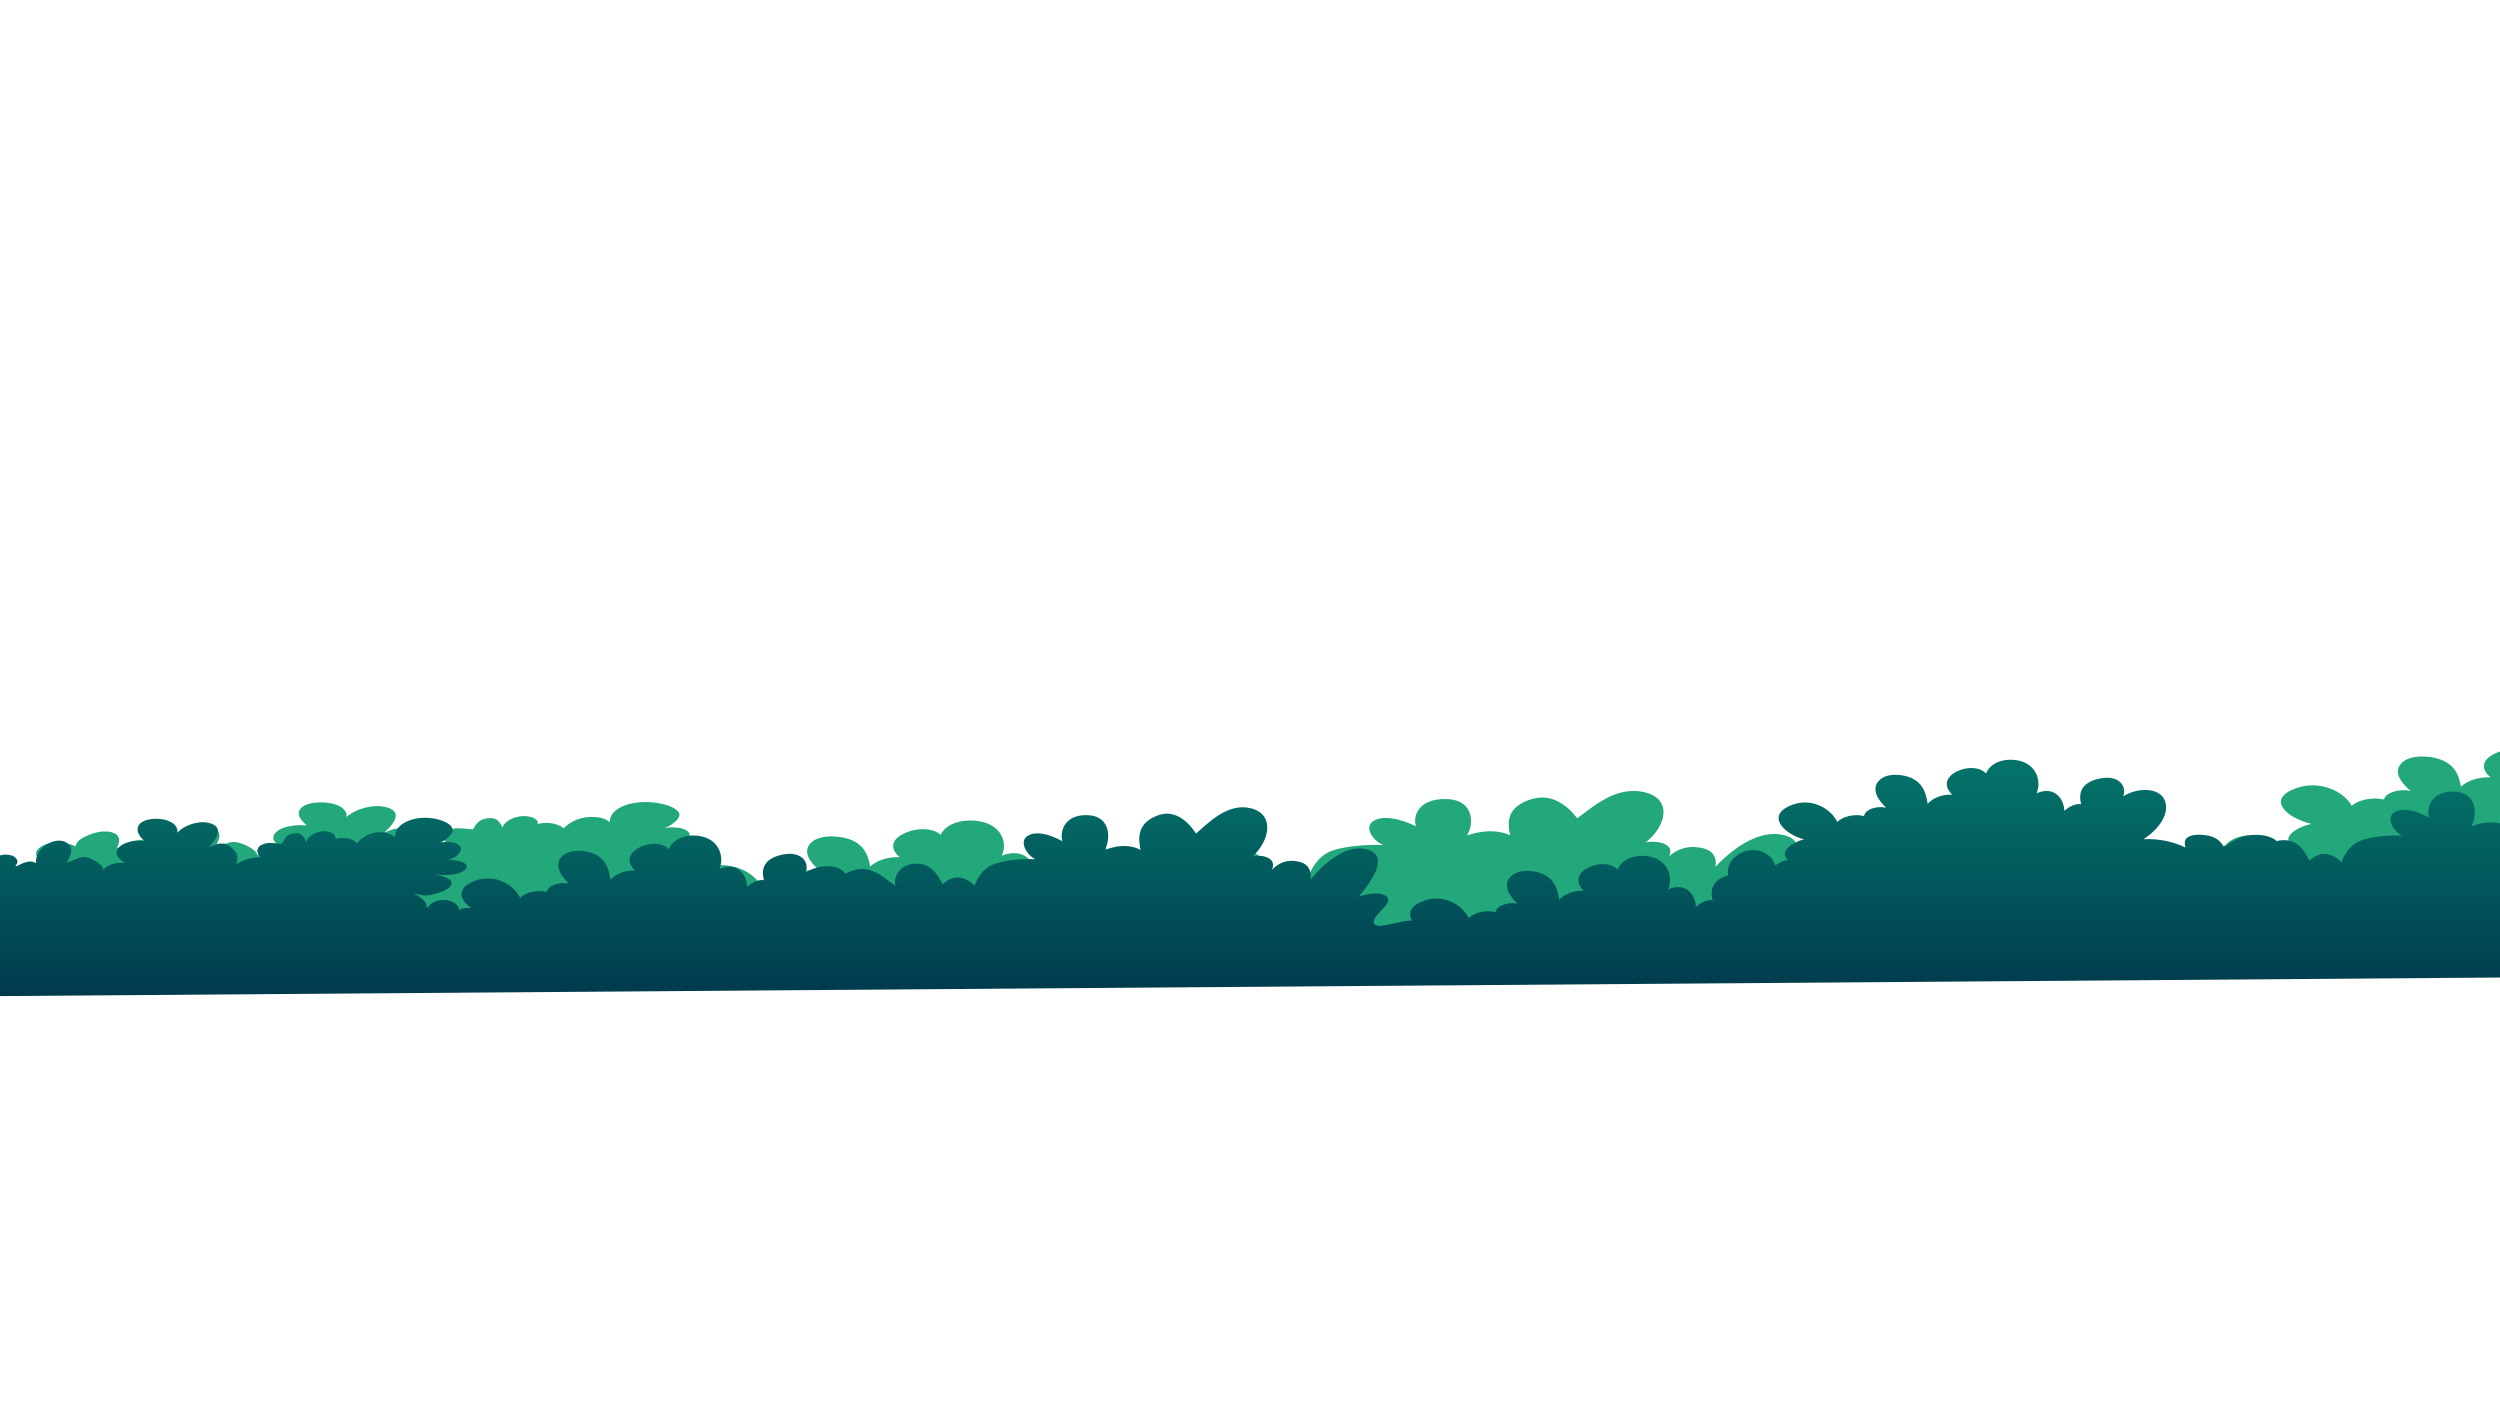 <?xml version="1.0" encoding="utf-8"?>
<!-- Generator: Adobe Illustrator 25.2.0, SVG Export Plug-In . SVG Version: 6.00 Build 0)  -->
<svg version="1.1" id="Layer_1" xmlns="http://www.w3.org/2000/svg" xmlns:xlink="http://www.w3.org/1999/xlink" x="0px" y="0px"
	 viewBox="0 0 1600 900" style="enable-background:new 0 0 1600 900;" xml:space="preserve">
<style type="text/css">
	.st0{clip-path:url(#SVGID_2_);}
	.st1{fill:none;}
	.st2{clip-path:url(#SVGID_4_);}
	.st3{fill:#22A87B;}
	.st4{fill:url(#SVGID_5_);}
</style>
<g>
	<defs>
		<rect id="SVGID_1_" x="-1700" width="1600" height="900"/>
	</defs>
	<clipPath id="SVGID_2_">
		<use xlink:href="#SVGID_1_"  style="overflow:visible;"/>
	</clipPath>
	<g class="st0">
		<path class="st1" d="M-58.4,947c0-44.7-1.5-89.3-1.7-134c-0.4-78.4,1.9-156.8,2.8-235.2c0.9-78,0.3-156.1-5.8-233.9
			c0-28.6,7.6-56.6,22-81.3l25.2-32.6c11.6-11.6,24.9-21.4,39.5-29h-1648.7v782.2H-54.5C-57.6,971.3-58.9,959.2-58.4,947z"/>
	</g>
</g>
<g>
	<defs>
		<rect id="SVGID_3_" width="1600" height="900"/>
	</defs>
	<clipPath id="SVGID_4_">
		<use xlink:href="#SVGID_3_"  style="overflow:visible;"/>
	</clipPath>
	<g class="st2">
		<path class="st3" d="M1626,612c-0.4-78.4,15.9,44.1,16.7-34.3c0.4-34.5,0.5-69,0-103.5c-1.3-0.1-2.7-0.2-4.1-0.2
			c-1.6,0-3.2,0.1-4.7,0.4l0,0c-7.1,1.1-12.2,4.7-13.8,8.8c-6.3-5.6-18.7-4.1-25.6,0.3c-6.6,4.1-5.9,9.6-0.6,14
			c-8-0.4-15.2,2.4-18.9,6c-1.1-5.7-2.6-12.2-10.5-16.3c-6.7-3.5-19.9-4.6-26.1,0c-7.8,5.8-2,13.7,4.4,18.9
			c-7.4-1.4-16.3,1.2-17,5.6c-4.6-1-9.3-0.8-13.8,0.5c-2.5,0.6-4.9,1.8-6.9,3.5c-4.7-8.8-20.7-17.6-37.5-10.5s-3.5,18.5,11.7,22.1
			c-2,0.4-4,1-5.9,1.8c-6.9,2.8-12.3,7.9-6.3,11.9c-3.5,0.5-6.9,1.8-9.9,3.7c-1-3-3.8-6.5-8.4-8.5c-1.9-0.8-4-1.4-6.1-1.5
			c-7.3-0.7-14,1.8-17.6,5.2c-3.9,3.6-5.2,7.7-4.4,11.8c-12.6,3-14,9.8-12,16.7c-5.3-0.7-10,2.4-13,4.3c0.2-6.4-6.4-17.4-21.4-11.7
			c4.2-8.4-0.3-22.5-20.6-22.5c-9.6,0.1-16.6,4.3-18.5,9.2c-6.3-5.6-18.7-4.1-25.7,0.3c-6.6,4.2-5.9,9.6-0.6,14
			c-8-0.4-15.1,2.4-18.9,6c-1.1-5.7-2.6-12.2-10.5-16.3c-6.7-3.5-19.9-4.6-26.1,0c-7.4,5.5-2.6,12.8,3.3,18c0.3,0.3,0.7,0.6,1.1,0.9
			c-1.2-0.2-2.3-0.3-3.5-0.4l0,0c-6.4-0.2-12.9,2.2-13.5,6c-7.3-1.8-16.9,0.3-20.7,4c-3.9-7.1-15.1-14.3-28.2-12.9
			c-3.2,0.3-6.3,1.1-9.3,2.4c-8.2,3.4-9.2,8-6.3,12.1c-5.6,0.1-12.9,1.8-18.5,2.8l0,0c-2.4,0.6-4.9,0.8-7.4,0.8
			c-2.6-0.3-3.7-1.3-3.7-2.6c0-1.5,1.5-3.6,3.7-5.6c4.1-3.9,11.6-9,5-12.1c-1.3-0.6-2.7-1-4.2-1.1c-6.7-0.7-15.4,1.7-15.9,1.9
			c2.8-2.9,5.4-5.9,7.9-9.1c7.8-10.1,10.7-19.1-1-22.2c-15.6-4.2-32.4,7.6-44.3,20.1c0,0,2.2-9.1-7.2-11.6
			c-10.5-2.8-17.5,0.7-22.1,4.6c-0.2,0.1-0.3,0.3-0.5,0.4c4.4-8.1-7.6-10.4-14.8-9c2.2-1.8,4.3-3.8,6.1-6.1c1.1-1.4,2.1-2.9,2.9-4.5
			c4.8-9.3,2.6-18.8-10.3-21.6c-17.3-3.8-31.6,8.6-41.3,15.9l0,0l-1.3,1c0,0-0.5-0.8-1.5-2c-3.1-3.8-11-11.8-21.8-11.4l0,0
			c-1.8,0.1-3.6,0.4-5.4,0.9c-17.2,5-15.9,15.7-14.2,23.3c-12.4-5.8-27.1-0.1-27.7,0.2c4.5-6.9,5.1-22.9-13-23.4
			s-21.7,11.1-19.6,17.4c-11.1-5.4-21.5-7-27.3-3.3s-0.9,12.1,6.3,15.3c-10.2-0.4-23.5,0.6-32.3,3.5s-13.1,11.2-14.5,14.4
			c-4.9-4.8-14.9-9.2-24.6-1.1c-3.8-6.3-9.1-14.7-22-13.7s-15.9,9.8-14.6,14.8c-0.7-0.5-1.5-0.9-2.2-1.4
			c-8.9-5.8-19.2-13.5-33.5-7.9c-0.9,0.3-1.8,0.8-2.7,1.2c-5.6-7-21.1-6.3-30.9-0.8c1.6-3.2,0.8-7-2-9.3c-3.1-2.7-8.6-4.1-16.3-2.7
			c-14.5,2.8-16.2,9.9-14.1,17.1c-4.9-0.7-9.2,1.9-12.2,3.8l-0.8,0.5c0-0.9-0.1-1.8-0.3-2.6l0,0c-0.9-4.1-3.6-7.6-7.4-9.4
			c-3.4-1.5-7.9-1.8-13.7,0.4c4.2-8.4-0.3-22.5-20.5-22.5c-9.6,0.1-16.6,4.3-18.5,9.2c-6.3-5.6-18.7-4.1-25.7,0.3
			c-6.6,4.1-5.9,9.6-0.6,14c-8-0.4-15.1,2.4-18.9,6c-1.1-5.7-2.6-12.2-10.5-16.3c-6.7-3.5-19.9-4.5-26.1,0c-7.8,5.8-2,13.7,4.4,18.9
			c-7.4-1.4-16.3,1.2-17,5.6c-7.2-1.7-16.9,0.3-20.7,4c-2.7-5-9.1-10.1-17.2-12.1c-6.8-1.7-13.9-1.2-20.3,1.6
			c-12,5-8.6,12.3-0.2,17.4c-0.5,0-1.1-0.1-1.6-0.1c-2.8-0.1-6,0.2-7.8,1.4c0.2-3.2-4.5-6.4-10.4-6.8s-12,1.8-13.4,5l-1.7-0.3
			c0.4-1.1,0.2-2.3-0.6-3.1c-1-1.1-2.1-2-3.4-2.8c-1.5-1.2-3.2-2-5-2.4l0.4-0.5c2.7,0.8,5.6,1.2,8.4,1.2c2.5-0.1,4.9-0.5,7.3-1.1
			c4.5-1.1,9.3-2.5,11.5-5c0.9-1,1.4-2.1,0.8-3.2c-0.7-1.2-2.6-2.1-4.6-2.8c-2.3-0.8-4.7-1.3-7.2-1.7v-0.2c4,0.4,8,0.4,12,0.1
			c4-0.4,7.9-1.4,10.2-3.2c0.7-0.4,1.2-1.1,1.4-1.9c0.2-1.3-1.4-2.6-3.4-3.3c-2.2-0.7-4.6-1.1-6.9-1.3l-4.2-0.5
			c2-0.2,3.8-0.8,5.6-1.7c0.6-0.3,1.2-0.7,1.8-1.2l0,0c0.8-0.6,1.6-1.3,2.2-2.2c0.4-0.5,0.6-1,0.7-1.6c0.2-1.9-2.4-3.7-5.7-4.5
			c-3.4-0.6-7-0.7-10.4-0.1h-0.1c2.8-0.9,5.3-2.4,7.4-4.5c1.1-0.9,1.8-2,2.2-3.4c0.5-3-4-5.6-9-7c-6.7-1.8-13.7-2.2-20.5-1
			c-6.7,1.2-12.2,4.3-14.1,8c-0.6,1.3-0.9,2.8-1,4.2c-2.9-3-10.2-4-16.1-3c-5.1,0.9-9.8,3.3-13.4,7c-2.8-3-10.2-4.4-15.8-3l-0.8,0.1
			c0.1-0.6,0.1-1.3-0.2-1.8c-1-2-5.1-3.3-9-3.2c-3.5,0.1-6.9,1.1-9.8,3.1c-1.6,1-2.8,2.4-3.6,4.1c-0.5-1.3-1.2-2.5-2.2-3.6
			c-0.5-0.7-1.2-1.2-1.9-1.6c-2.7-1.3-7.2-0.7-9.7,0.7s-3.6,3.4-4.7,5.3c-0.1,0.2-0.3,0.3-0.5,0.4c-0.3,0.1-0.6,0.1-0.9,0
			c-2.7-0.4-5.3-0.5-8-0.6c-2.5-0.1-5.1,0.5-7.4,1.5c-1.9,1.1-2.7,2.6-2.5,4.1c0.3,1.5,1.2,2.9,2.4,3.8h-0.1c-2.9,0.1-5.7,0.4-8.6,1
			l0,0c-3.6,0.7-7.2,2-10.4,3.8c0.5-0.5,0.9-1.1,1-1.9l0.1-0.3c0.4-1.4,0.4-3,0-4.4c-0.9-1.6-2.1-2.9-3.5-4
			c-1.7-1.7-3.8-2.9-6.2-3.4c-2.1-0.3-4.2-0.2-6.2,0.3c-1.8,0.5-3.6,1.1-5.4,1.9l-0.4-0.2c2.4-1.9,4.4-4.2,5.9-6.9
			c1.1-2.1,1.6-4.4-0.2-6.3s-5.7-3-9.6-3.2c-3.8-0.1-7.5,0.5-11.1,1.7c-3.6,1.1-6.9,2.9-9.8,5.3c0.9-2.6-1.2-5.5-5-7.3
			c-4.2-1.9-10.1-2.5-15.4-1.8c-2.3,0.2-4.6,0.9-6.6,1.9c-2.9,1.6-3.9,4.1-3.2,6.3s2.7,4.3,4.9,6.2h-1.4c-4.5-0.4-9,0.2-13.3,1.5
			c-3.9,1.4-6.6,3.8-6.7,6.3s2.8,5,6.5,6.7l-0.3,0.2c-6.5-0.7-13.6,1.3-16.2,4.6c-0.6-2.6-3.9-4.8-7.5-6.5c-2.7-1.3-6.3-2.5-9.7-2
			c-1.2,0.2-2.4,0.6-3.5,1.1l-6.9,2.8l-0.3-0.1c0.6-0.7,1.1-1.5,1.5-2.3c1.3-2.3,2.5-4.8,1.7-7.2s-4-4.8-8.4-5.1
			c-3.4-0.1-6.8,0.7-9.8,2.3c-6.2,3.3-9.4,8.1-8.7,12.8c-1.6-0.8-3.4-1.2-5.2-1c-2.4,0.3-4.8,0.9-7,1.9l-3.1,1.2l-0.8-0.3
			c1.3-1,1.9-2.2,1.6-3.5c-0.1-0.4-0.3-0.8-0.6-1.2c-0.8-0.9-1.8-1.5-2.9-1.9c-0.4-0.2-0.9-0.3-1.3-0.4c-2.1-0.5-4.3-0.6-6.4-0.3
			c-1.1,0.1-2.2,0.3-3.2,0.6l-0.7,0.2c-2.8,0.9-5.4,2.3-7.7,4.1l-1.1-0.3c0.6-1,1-2,1.2-3.1c0.3-1.1,0.2-2.3-0.2-3.4
			c-0.6-1.2-1.6-2.2-2.8-2.7c-1.3-0.5-2.6-0.9-4-1c-1.3-0.1-2.5-0.1-3.8,0h-0.3l0,0c-2,0.3-4.1,0.7-6,1.4c-0.4,0.1-0.8,0.3-1.1,0.4
			c-0.7,0.2-1.4,0.5-2,0.8s-1.3,0.6-2,0.9l0,0c-1,0.5-1.9,1.1-2.8,1.7l0,0c-1.7,1.3-2.6,2.7-2.5,4.3c-0.5-0.2-1-0.4-1.5-0.6
			s-0.9-0.3-1.3-0.5l-0.2-0.1c-2.4-0.7-4.8-1.2-7.3-1.3c-0.2,0-0.3,0-0.5,0c-1.8-0.1-3.5,0-5.2,0.3c-1.4,0.2-2.9,0.6-4.2,1.2l0,0
			c-3.3,1.5-5.6,3.7-5.3,6s2.7,4.1,5.9,5.4c3,1.1,6.1,1.8,9.3,2.1l1.4,0.1h0.3l-0.2,0.2l-0.3,0.3c-0.4,0.1-0.8,0.2-1.1,0.3
			c-3.4,0.8-6.5,2.5-9,4.8c-1,0.8-1.6,2.1-1.6,3.4c0.3,2.3,3.9,4.2,7.8,5.2c0.9,0.2,1.9,0.4,2.8,0.6c1,0.1,2,0.2,3,0.2
			c0.4,0,0.8,0,1.2-0.1L43,570l-1.5,0.2c-1,0.2-2,0.3-3,0.5c-5.6,0.9-11,2.1-16.4,3.4c-2.3,0.5-4.5,1.2-6.6,2.1
			c-0.2,0.1-0.4,0.2-0.5,0.3c-2,1.1-3.3,2.7-2.7,4.2c0.4,1.1,1.8,1.9,3.5,2.5c1.7,0.5,3.5,0.8,5.3,0.8c3.7-0.1,7.4-0.7,11-1.8
			l6.4-1.7l1.7-0.4l0,0l0.5-0.1l2.7-0.7l0.1,0.1c-0.7,0.3-1.3,0.7-1.9,1s-1.1,0.7-1.6,1l-0.1,0.1c-0.5,0.3-1,0.7-1.5,1
			s-0.9,0.7-1.3,1.1c-1.3,0.9-2.2,2.1-2.7,3.6c-0.3,1.7,0.9,3.3,3,4.5L38,592c0.2,0.1,0.4,0.2,0.5,0.2c0.4,0.2,0.9,0.3,1.3,0.5
			l-0.3,0.6l-1-0.1l-0.8-0.1h-0.6c-2.1-0.2-4.3-0.1-6.4,0.2c-2.6,0.4-5.1,1.5-5.5,3c0,0.1-0.1,0.3-0.1,0.4c0.1,0.9,0.5,1.8,1.3,2.3
			c2,1.7,4.4,2.9,7,3.4l-0.2,0.2c-3.8-0.4-7.9-0.6-11.3,0.3c-2.2,0.5-4.2,1.8-5.6,3.5c-0.3,0.5-0.6,1-0.7,1.5l0,0
			c-0.3,1-0.3,2-0.1,3l0,0c0,0.1,0,0.1,0,0.2l0,0h-0.2c-0.9-1.3-2.1-2.2-3.6-2.7c-0.3-0.1-0.6-0.3-0.9-0.4c-2.1-0.7-4.3-1.1-6.6-1.3
			c-0.1,0-8.1,0.1-8.2,0.1v27l1624-20C1619.7,596.3,1626.1,629.7,1626,612z"/>
		
			<linearGradient id="SVGID_5_" gradientUnits="userSpaceOnUse" x1="787.608" y1="262" x2="787.608" y2="414.06" gradientTransform="matrix(1 0 0 -1 0 900)">
			<stop  offset="0" style="stop-color:#00394D"/>
			<stop  offset="0.52" style="stop-color:#025A5D"/>
			<stop  offset="0.95" style="stop-color:#047268"/>
		</linearGradient>
		<path class="st4" d="M1642.7,577.7c0.2-20.7,0.3-41.3,0.3-62c-1.1,1-2.1,1.9-3,2.7c0,0-9.5-16.7-23.7-11.9s-13.2,15-11.8,22.3
			c-10.3-5.5-22.4-0.1-22.9,0.2c3.8-6.6,4.2-21.9-10.8-22.4s-18,10.6-16.2,16.7c-9.2-5.2-17.8-6.6-22.6-3.2s-0.7,11.6,5.3,14.7
			c-8.4-0.4-19.4,0.5-26.8,3.3s-10.9,10.7-12,13.8c-4-4.6-12.3-8.8-20.4-1.1c-3.2-6-7.6-14.1-18.2-13c-1,0.1-1.9,0.2-2.8,0.5
			c-2.9-2.7-8-4.1-13.6-4c-6.8,0-13.4,2.5-18.5,7c-0.7,0.1-1.3,0.1-2,0.3c-1.9-3.4-4.9-6-10.8-7c-3.8-0.6-9.1-0.7-12,1.2
			c-2.6,1.7-2,4.4-1.5,6.6c-8.4-4-17.6-5.8-26.9-5.3c9.4-6,16.7-15.7,13.9-24.2c-3-9.2-17.8-9.1-26.9-3.2
			c2.7-6.6-2.9-14.1-15.2-11.4c-12,2.6-13.4,9.5-11.7,16.4c-4.4-0.7-8.3,2.3-10.8,4.2c0.2-6.1-5.3-16.6-17.7-11.2
			c3.5-8-0.2-21.5-17-21.5c-8,0.1-13.7,4.1-15.3,8.8c-5.2-5.3-15.5-3.9-21.2,0.2c-5.5,4-4.9,9.2-0.5,13.4
			c-6.6-0.4-12.5,2.3-15.7,5.8c-0.9-5.4-2.1-11.7-8.7-15.6c-5.6-3.4-16.5-4.4-21.6,0c-6.5,5.5-1.7,13.1,3.7,18.1
			c-6.1-1.3-13.5,1.1-14.1,5.4c-6-1.7-14,0.3-17.1,3.8c-3.9-8.4-17.1-16.8-31.1-10.1s-2.9,17.7,9.7,21.2
			c-7.4,1.7-16.4,8.2-10.1,13.1c-3,0.5-5.8,1.7-8.2,3.6c-1.7-5.3-6.4-9.1-12-9.7c-5.4-0.6-10.7,1.2-14.6,5c-2.9,2.9-4.3,7-3.6,11.1
			c-10.4,2.9-11.6,9.4-9.9,15.9c-4.4-0.7-8.3,2.3-10.8,4.2c0.2-6.1-5.3-16.6-17.7-11.2c3.5-8-0.2-21.5-17-21.5
			c-8,0.1-13.7,4.1-15.3,8.8c-5.2-5.3-15.5-3.9-21.2,0.2c-5.5,4-4.9,9.2-0.5,13.4c-6.6-0.4-12.5,2.3-15.7,5.8
			c-0.9-5.4-2.1-11.7-8.7-15.6c-5.6-3.4-16.5-4.4-21.6,0c-6.5,5.5-1.7,13.1,3.6,18.1c-6.1-1.3-13.5,1.2-14.1,5.4
			c-6-1.7-14,0.3-17.1,3.8c-3.9-8.4-17.1-16.8-31.1-10.1c-6.8,3.3-7.6,7.6-5.2,11.6c-7.3,0.2-17.8,3.9-21.5,3.4
			c-4.6-0.6-3.4-4.1,0-7.9s9.6-8.6,4.1-11.6s-16.1,0.6-16.6,0.8c10.6-12.9,18.3-26.1,5.7-30c-12.9-4-26.8,7.2-36.7,19.2
			c0,0,1.8-8.7-6-11.1c-9-2.8-14.9,0.9-18.7,4.8c3.6-7.8-6.3-10-12.3-8.6c11.5-10.7,13.8-27.1-1.1-30.8s-27.2,9.3-35.2,16.2
			c0,0-9.5-16.7-23.7-11.9s-13.2,15-11.8,22.3c-10.3-5.5-22.4-0.1-22.9,0.2c3.8-6.6,4.3-21.8-10.8-22.4s-18,10.6-16.3,16.7
			c-9.2-5.2-17.8-6.6-22.6-3.2s-0.7,11.6,5.2,14.7c-8.4-0.4-19.4,0.5-26.8,3.3s-10.9,10.7-12,13.8c-4-4.6-12.3-8.8-20.4-1.1
			c-3.2-6-7.6-14.1-18.2-13.1s-13.2,9.3-12.1,14.1c-7.8-5.6-16.7-14.7-29.6-8.9c-0.8,0.3-1.5,0.7-2.2,1.2c-4.7-6.7-17.5-6-25.6-0.8
			c2.7-6.6-2.9-14.1-15.1-11.4c-12,2.6-13.4,9.5-11.6,16.3c-4.4-0.7-8.3,2.3-10.8,4.1c0.1-6.1-5.3-16.6-17.7-11.2
			c3.5-8-0.2-21.5-17-21.5c-8,0.1-13.7,4.1-15.3,8.8c-5.2-5.3-15.5-3.9-21.2,0.3c-5.5,4-4.9,9.2-0.5,13.4
			c-6.6-0.4-12.5,2.3-15.7,5.8c-0.9-5.4-2.1-11.7-8.7-15.6c-5.6-3.3-16.5-4.4-21.6,0c-6.5,5.5-1.7,13.1,3.7,18.1
			c-6.1-1.3-13.5,1.2-14.1,5.4c-6-1.7-14,0.3-17.1,3.8c-3.9-8.4-17.1-16.8-31.1-10.1c-9.9,4.8-7.1,11.7-0.2,16.6
			c-0.5,0-0.9-0.1-1.4-0.1c-2.3-0.1-5,0.2-6.4,1.4c0.2-3.1-3.8-6.1-8.6-6.5s-10,1.7-11.1,4.7l-1.4-0.3c0.4-1,0.2-2.2-0.5-3
			c-0.8-1-1.7-1.9-2.8-2.7c-1.2-1.1-2.6-1.9-4.1-2.3l0.3-0.5c2.3,0.7,4.6,1.1,7,1.2c2-0.1,4.1-0.5,6-1.1c3.8-1.1,7.7-2.4,9.6-4.8
			c0.8-0.8,1-2,0.6-3c-0.5-1.2-2.1-2-3.8-2.7c-1.9-0.7-3.9-1.3-5.9-1.6v-0.2c3.3,0.4,6.6,0.4,9.9,0.1c3.3-0.4,6.5-1.4,8.5-3.1
			c0.6-0.4,1-1.1,1.2-1.8c0.2-1.3-1.1-2.5-2.9-3.2c-1.8-0.6-3.8-1-5.7-1.2l-3.4-0.5c1.6-0.2,3.2-0.7,4.6-1.6c1.3-0.8,2.4-2,3.2-3.3
			c0.3-0.5,0.5-1,0.6-1.5c0.2-1.8-2-3.6-4.7-4.3c-2.8-0.6-5.8-0.6-8.6-0.1l0,0c2.4-0.9,4.5-2.4,6.1-4.3c0.9-0.9,1.5-2,1.8-3.2
			c0.4-2.9-3.4-5.4-7.4-6.7c-5.5-1.8-11.3-2.1-17-0.9c-5.5,1.2-10.1,4.1-11.7,7.7c-0.5,1.3-0.8,2.7-0.8,4.1
			c-2.4-2.8-8.5-3.9-13.3-2.9c-4.3,0.9-8.3,3.3-11.1,6.7c-2.3-2.9-8.5-4.2-13.1-2.9l-0.6,0.1c0.1-0.6,0-1.2-0.2-1.8
			c-0.9-2-4.2-3.2-7.5-3.1c-2.9,0.1-5.8,1.1-8.1,2.9c-1.4,1-2.4,2.4-3,4c-0.4-1.2-1-2.4-1.8-3.4c-0.4-0.6-1-1.1-1.6-1.5
			c-2.2-1.3-5.9-0.7-8,0.6s-2.9,3.3-3.9,5c-0.1,0.2-0.2,0.3-0.4,0.4c-0.2,0.1-0.5,0.1-0.7,0c-2.2-0.3-4.4-0.5-6.6-0.5
			c-2.1-0.1-4.2,0.5-6.1,1.5c-1.4,0.8-2.2,2.3-2.1,3.9c0.3,1.4,1,2.7,2,3.7h-0.1c-5.6,0.1-11,1.8-15.8,4.7c0.5-0.6,0.9-1.3,0.9-2.1
			c0.4-1.4,0.4-2.8,0-4.2c-0.7-1.5-1.7-2.8-2.9-3.8c-1.3-1.6-3.1-2.7-5.1-3.2c-1.7-0.3-3.5-0.2-5.2,0.3c-1.5,0.5-3,1.1-4.4,1.8
			l-0.3-0.2c2.1-1.8,3.7-4.1,4.9-6.6c0.9-2,1.3-4.2-0.1-6s-4.7-2.9-7.9-3.1c-3.1-0.1-6.3,0.5-9.2,1.6c-3,1.1-5.8,2.8-8.1,5.1
			c0.7-2.5-1-5.3-4.2-6.9c-3.5-1.8-8.4-2.4-12.8-1.7c-1.9,0.2-3.8,0.8-5.5,1.8c-2.2,1.2-3.2,3.7-2.7,6.1c0.5,2.2,2.2,4.1,4.1,6h-1.2
			c-3.7-0.3-7.5,0.2-11,1.5c-3.2,1.3-5.5,3.6-5.5,6s2.3,4.8,5.4,6.4l-0.3,0.2c-5.3-0.7-11.3,1.2-13.4,4.4c-0.5-2.5-3.3-4.6-6.2-6.2
			c-2.2-1.2-5.2-2.4-8.1-1.9c-1,0.2-2,0.6-2.9,1.1L43,552l-0.3-0.1c0.5-0.7,0.9-1.4,1.3-2.2c1-2.2,2-4.6,1.4-6.9s-3.3-4.6-7-4.8
			c-2.9-0.1-5.7,0.7-8.1,2.2c-5.1,3.1-7.8,7.8-7.2,12.2c-1.3-0.8-2.8-1.1-4.3-1c-2,0.2-4,0.9-5.8,1.8c-0.9,0.4-1.7,0.8-2.5,1.2
			l-0.7-0.3c1-0.8,1.5-2,1.3-3.3c-0.5-1.4-1.5-2.5-2.9-3c-2.9-1.1-6.1-1.1-9.1-0.1c-2.6,0.9-4.9,2.3-6.9,4.1l-0.9-0.3
			c0.5-1,0.8-2,1-3c0.4-2.1,0-4.5-2.5-5.9c-2-0.9-4.3-1.2-6.5-0.9c-2.1,0.3-4.2,0.9-6.2,1.8c-4.1,1.7-8,4.4-7.6,7.5
			c-4.1-2.1-8.7-2.9-13.3-2.1c-4.6,0.8-8.2,3.7-7.9,6.7c0.2,2.1,2.2,4,4.9,5.2c2.9,1.2,6,2,9.1,2.2l-0.4,0.5
			c-3.2,0.8-6.2,2.5-8.4,4.9c-0.8,0.9-1.3,2-1.3,3.2c0.2,2.3,3.2,4,6.4,5c1.9,0.6,3.9,0.8,5.9,0.6l0.2,0.4c-5.8,1-11.6,2.3-17.3,3.9
			c-2.1,0.5-4.1,1.3-6,2.3c-1.7,1-2.7,2.6-2.2,4c0.7,2,4.1,3.2,7.3,3.2c3.1-0.1,6.2-0.7,9.1-1.7l9.4-2.8l0.1,0.1
			c-1.9,1.1-3.7,2.5-5.3,4c-1.1,0.9-1.9,2.1-2.3,3.5c-0.4,2.1,1.5,4.2,4.5,5.2l-0.3,0.6c-2.4-0.3-4.9-0.3-7.3,0
			c-2.4,0.4-4.6,1.7-4.7,3.2c0.1,0.8,0.4,1.6,1,2.2c1.6,1.6,3.6,2.7,5.8,3.2l-0.1,0.2c-3.1-0.4-6.5-0.6-9.4,0.3
			c-1.9,0.5-3.5,1.7-4.6,3.4c-0.8,1.4-1,3-0.6,4.5h-0.2c-0.9-1.4-2.2-2.5-3.7-3c-1.7-0.7-3.6-1.1-5.4-1.2l-0.2-0.1V638l1709.8-12.7
			C1642.3,609.4,1642.5,593.6,1642.7,577.7z"/>
	</g>
</g>
</svg>
